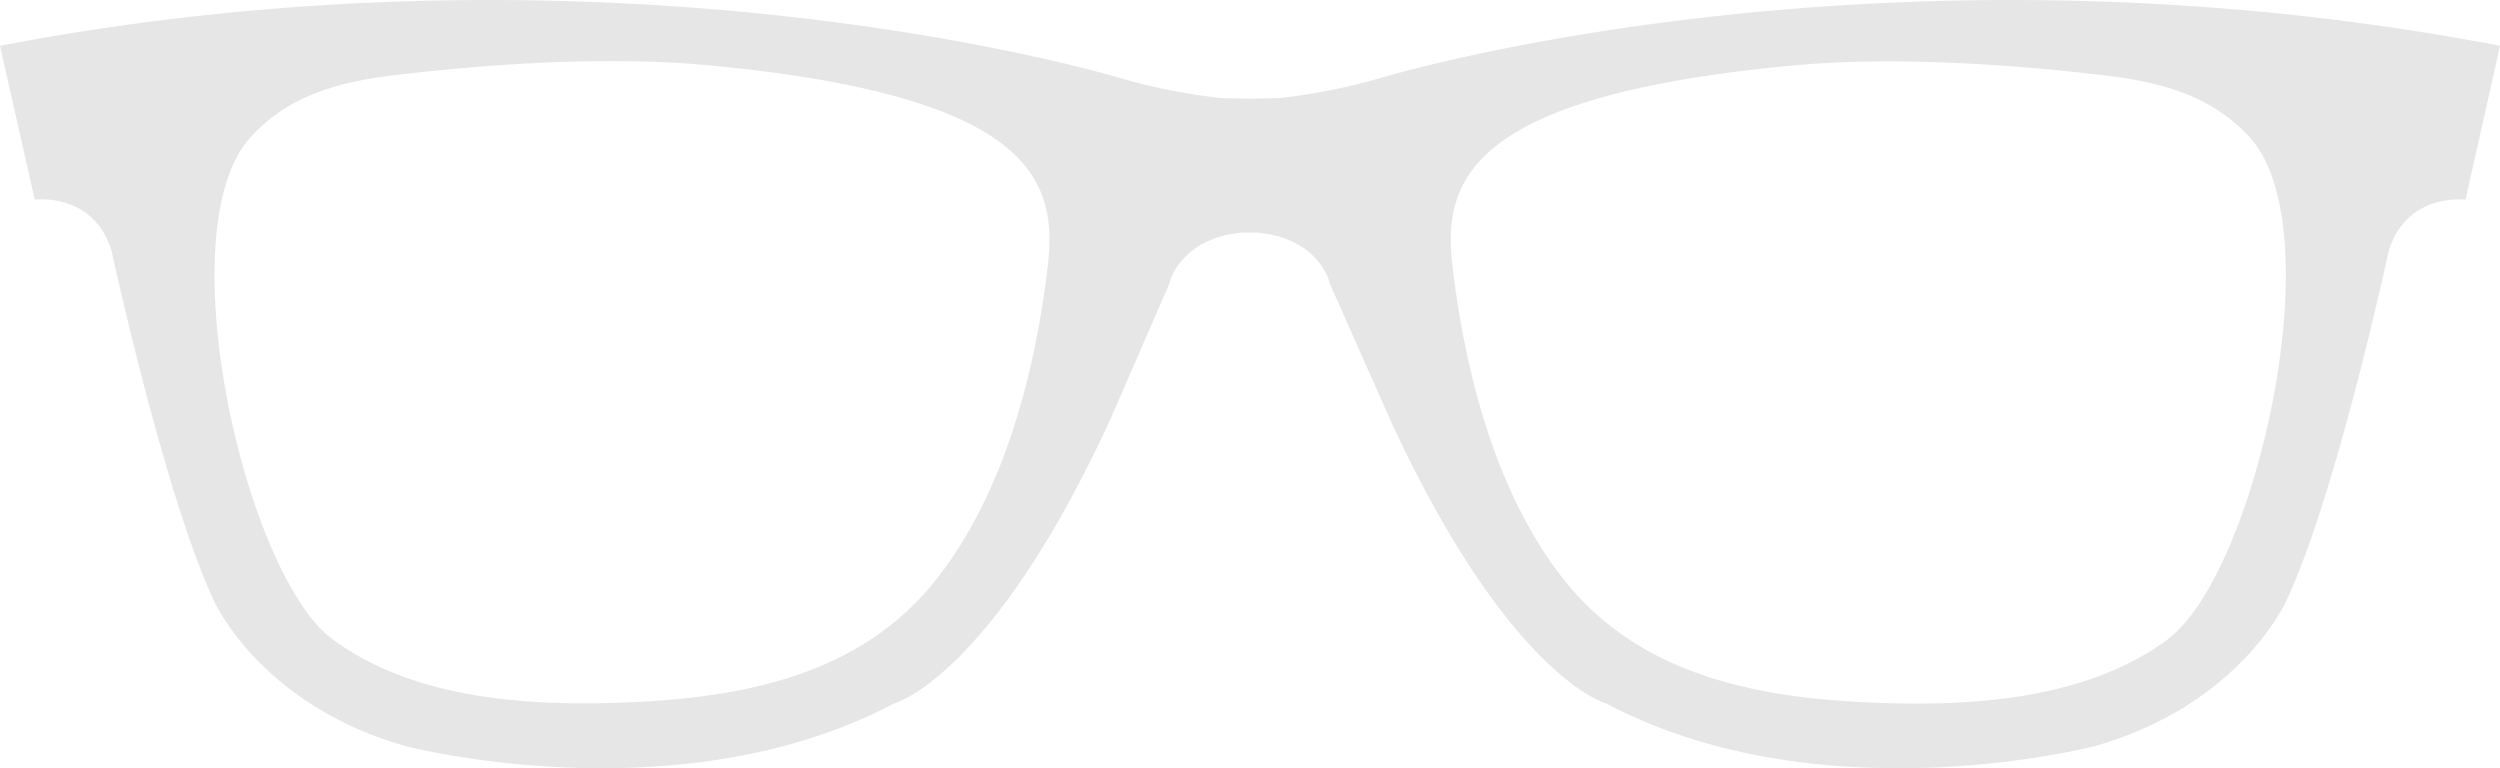 <svg xmlns="http://www.w3.org/2000/svg" viewBox="0 0 320 98.33"><title>Asset 2</title><g id="Layer_2" data-name="Layer 2" opacity=".1"><g id="Layer_1-2" data-name="Layer 1"><path d="M176.66,10a75.56,75.56,0,0,1-13,2.56l-3.63.07-3.63-.07a76.57,76.57,0,0,1-13-2.56S79.77-9.41,0,5.86l4.45,19.7s7.63-1,9.86,6.67c0,0,6.67,30.83,13,44.5,0,0,5.71,13.33,24.48,18.74,0,0,34.94,9.21,62.61-5.41,0,0,12.39-3.17,27.65-36.22l7.61-17.48s1.16-5.78,9.27-6.59c.1,0,.52,0,1,0s1,0,1.07,0c8.09.81,9.24,6.59,9.24,6.59L178,53.84c15.25,33.05,27.64,36.22,27.64,36.22,27.66,14.62,62.62,5.41,62.62,5.41,18.75-5.41,24.47-18.74,24.47-18.74,6.36-13.67,13-44.5,13-44.5,2.23-7.63,9.86-6.67,9.86-6.67L320,5.86C240.23-9.41,176.66,10,176.66,10Zm-42.52,23.8c-1.56,13.67-5.6,29.4-14.32,40.39-9.48,12-24.08,15-38.7,15.68-12.77.6-27.94-.16-38.62-8.1C31.42,73.54,21.31,29.69,32,17.65c4.81-5.4,11.33-7.14,18.25-8C63,8.12,77.9,7.17,90.65,8.35,131.58,12.21,135.38,22.74,134.14,33.79Zm143.39,48c-10.71,7.94-25.84,8.7-38.61,8.1-14.65-.67-29.24-3.72-38.72-15.68-8.74-11-12.73-26.72-14.31-40.39-1.25-11,2.54-21.58,43.47-25.44,12.77-1.18,27.71-.23,40.44,1.31,6.92.85,13.43,2.59,18.27,8C298.73,29.69,288.6,73.54,277.53,81.76Z"/></g></g></svg>